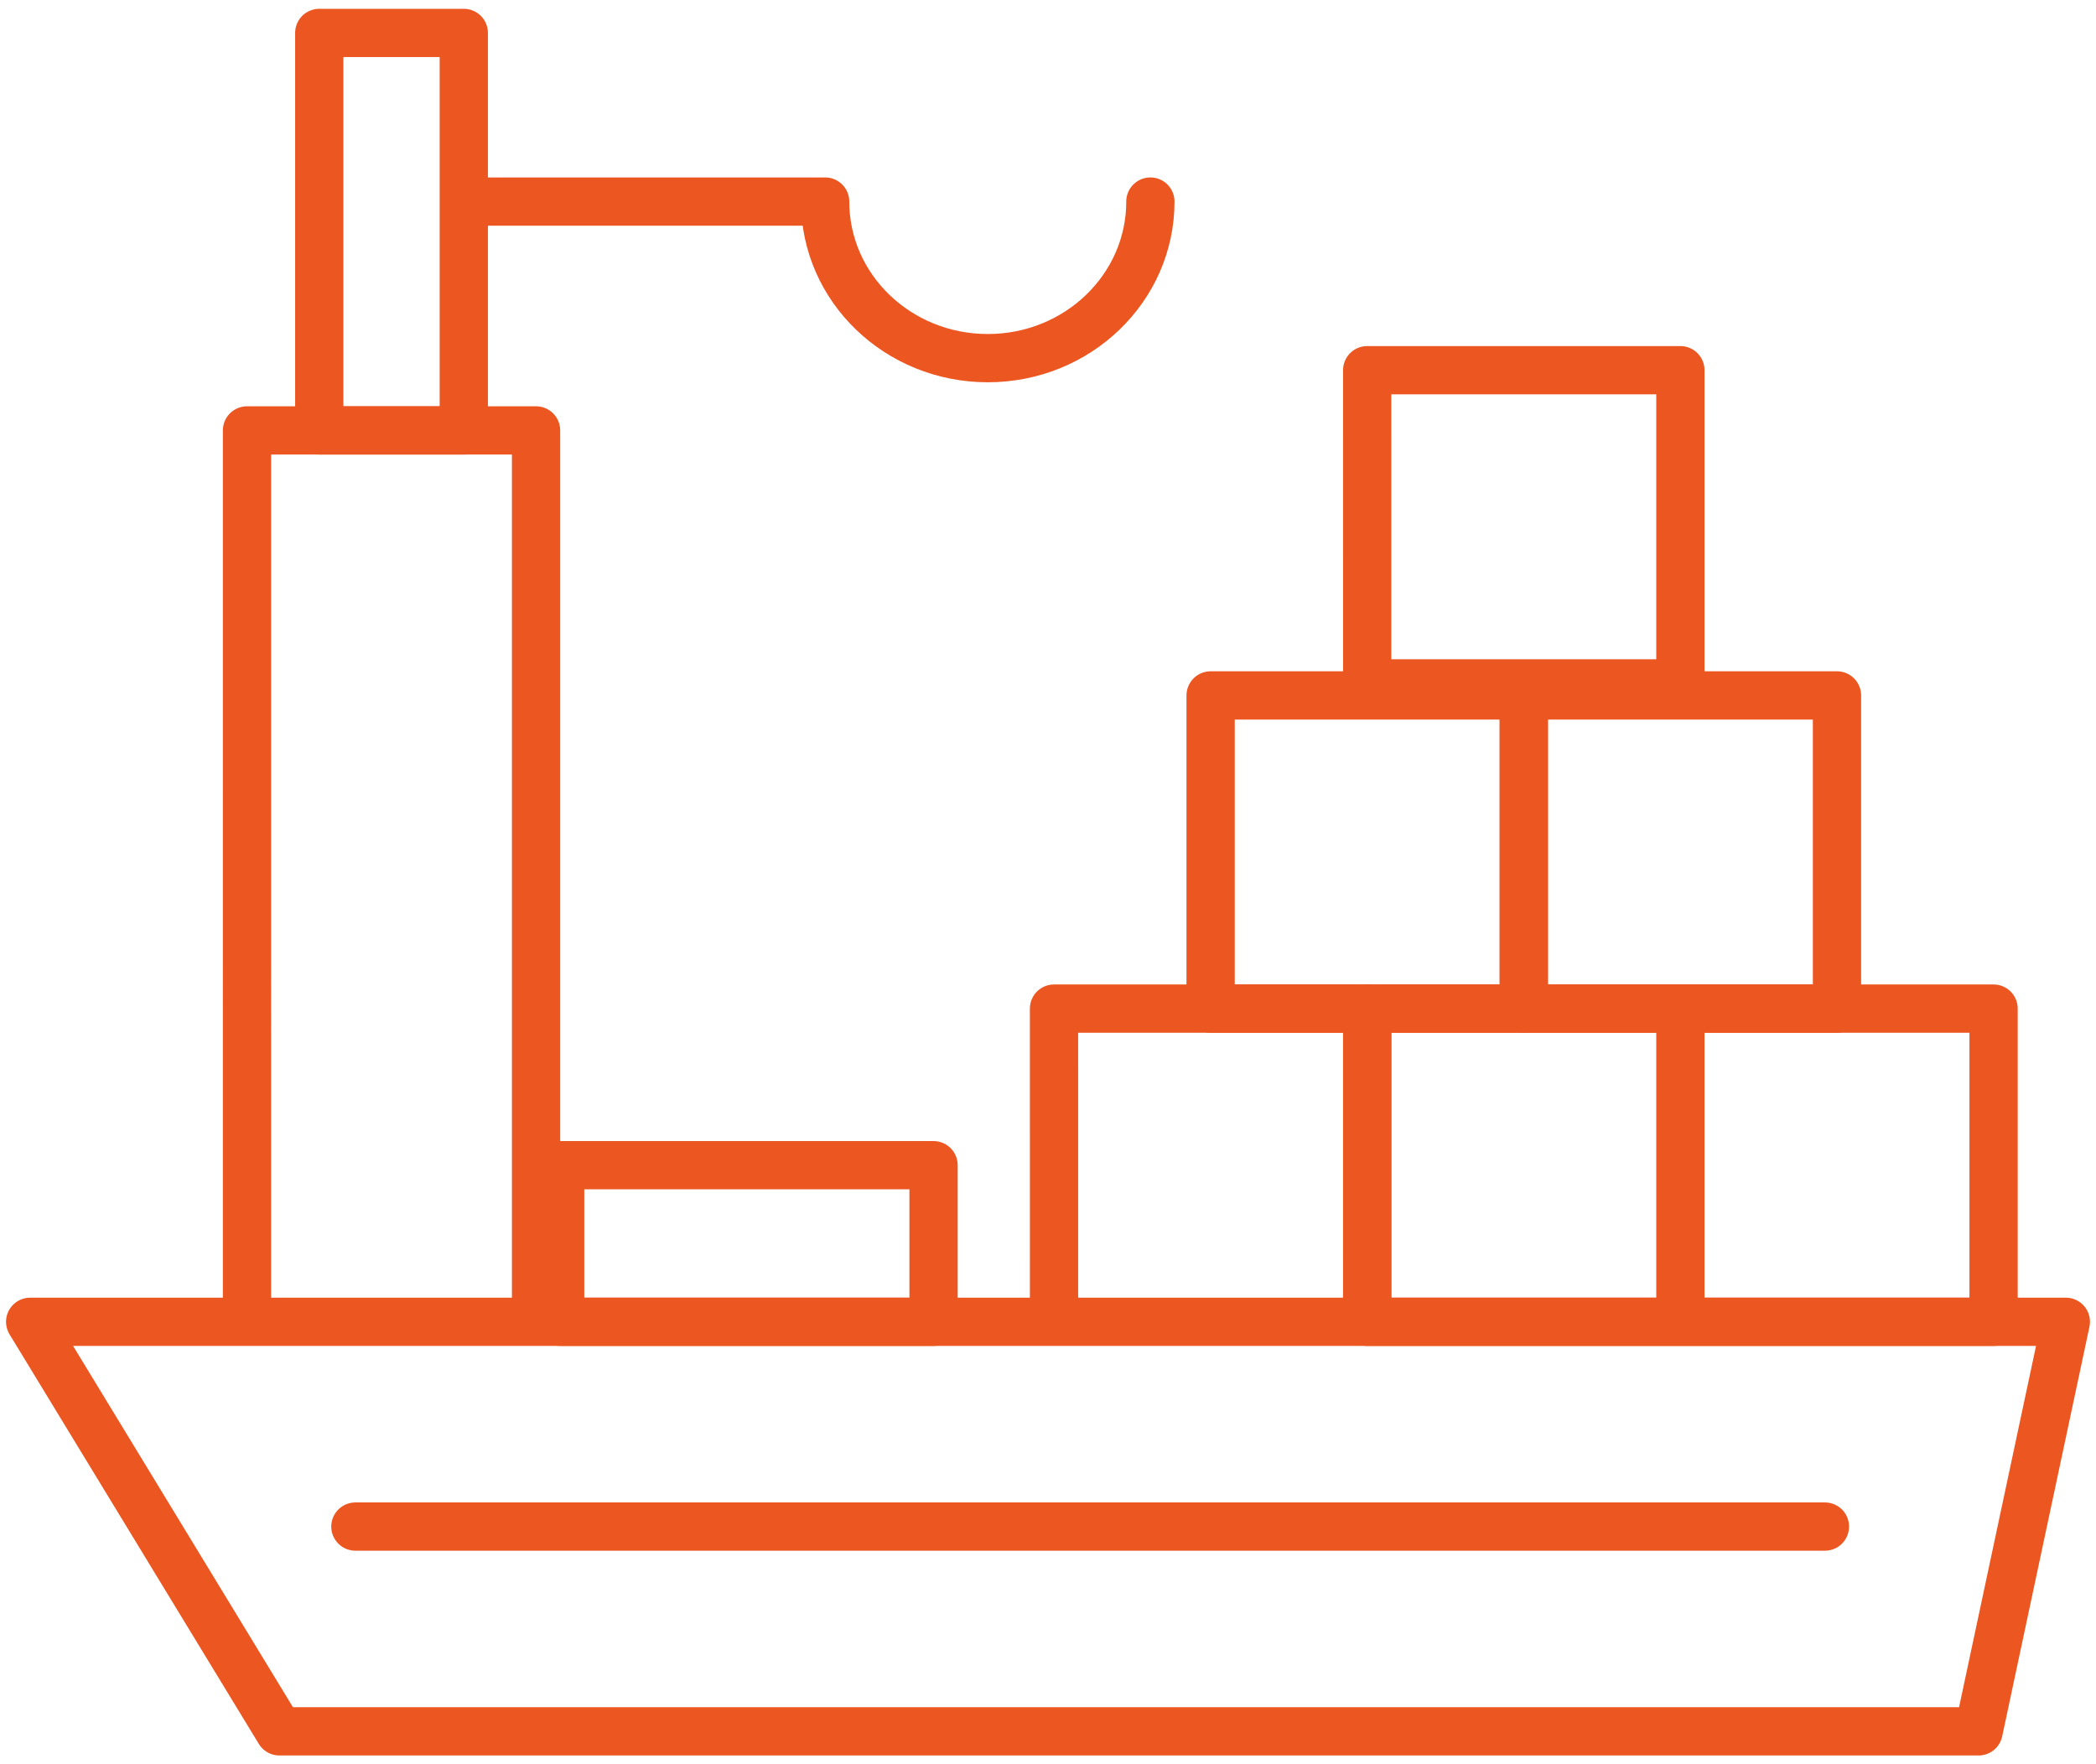 <svg xmlns="http://www.w3.org/2000/svg" width="139" height="117" viewBox="0 0 139 117">
    <g fill="none" fill-rule="evenodd">
        <path fill="#FFF" fill-opacity="0" d="M2 126h135V-9H2z"/>
        <path stroke="#EC5621" stroke-linecap="round" stroke-linejoin="round" stroke-width="3.2" d="M131.214 114.817H18.53L2 87.657h135zM16.379 87.657H35.55V28.544H16.38zM69.9 87.657h20.769v-20.77h-20.77z"/>
        <path stroke="#EC5621" stroke-linecap="round" stroke-linejoin="round" stroke-width="3.2" d="M90.669 87.657h20.769v-20.77h-20.77zM111.438 87.657h20.77v-20.77h-20.77z"/>
        <path stroke="#EC5621" stroke-linecap="round" stroke-linejoin="round" stroke-width="3.2" d="M101.053 66.888h20.77v-20.77h-20.77zM90.669 45.32h20.769V24.55h-20.77z"/>
        <path stroke="#EC5621" stroke-linecap="round" stroke-linejoin="round" stroke-width="3.2" d="M80.284 66.888h20.77v-20.77h-20.77zM23.568 101.237h97.456M30.757 13.367h23.965M76.29 13.367c0 5.735-4.828 10.384-10.783 10.384-5.957 0-10.785-4.649-10.785-10.384M21.172 28.544h9.585V2.184h-9.585zM37.148 87.657H61.91V77.272H37.148z"/>
    </g>
</svg>
